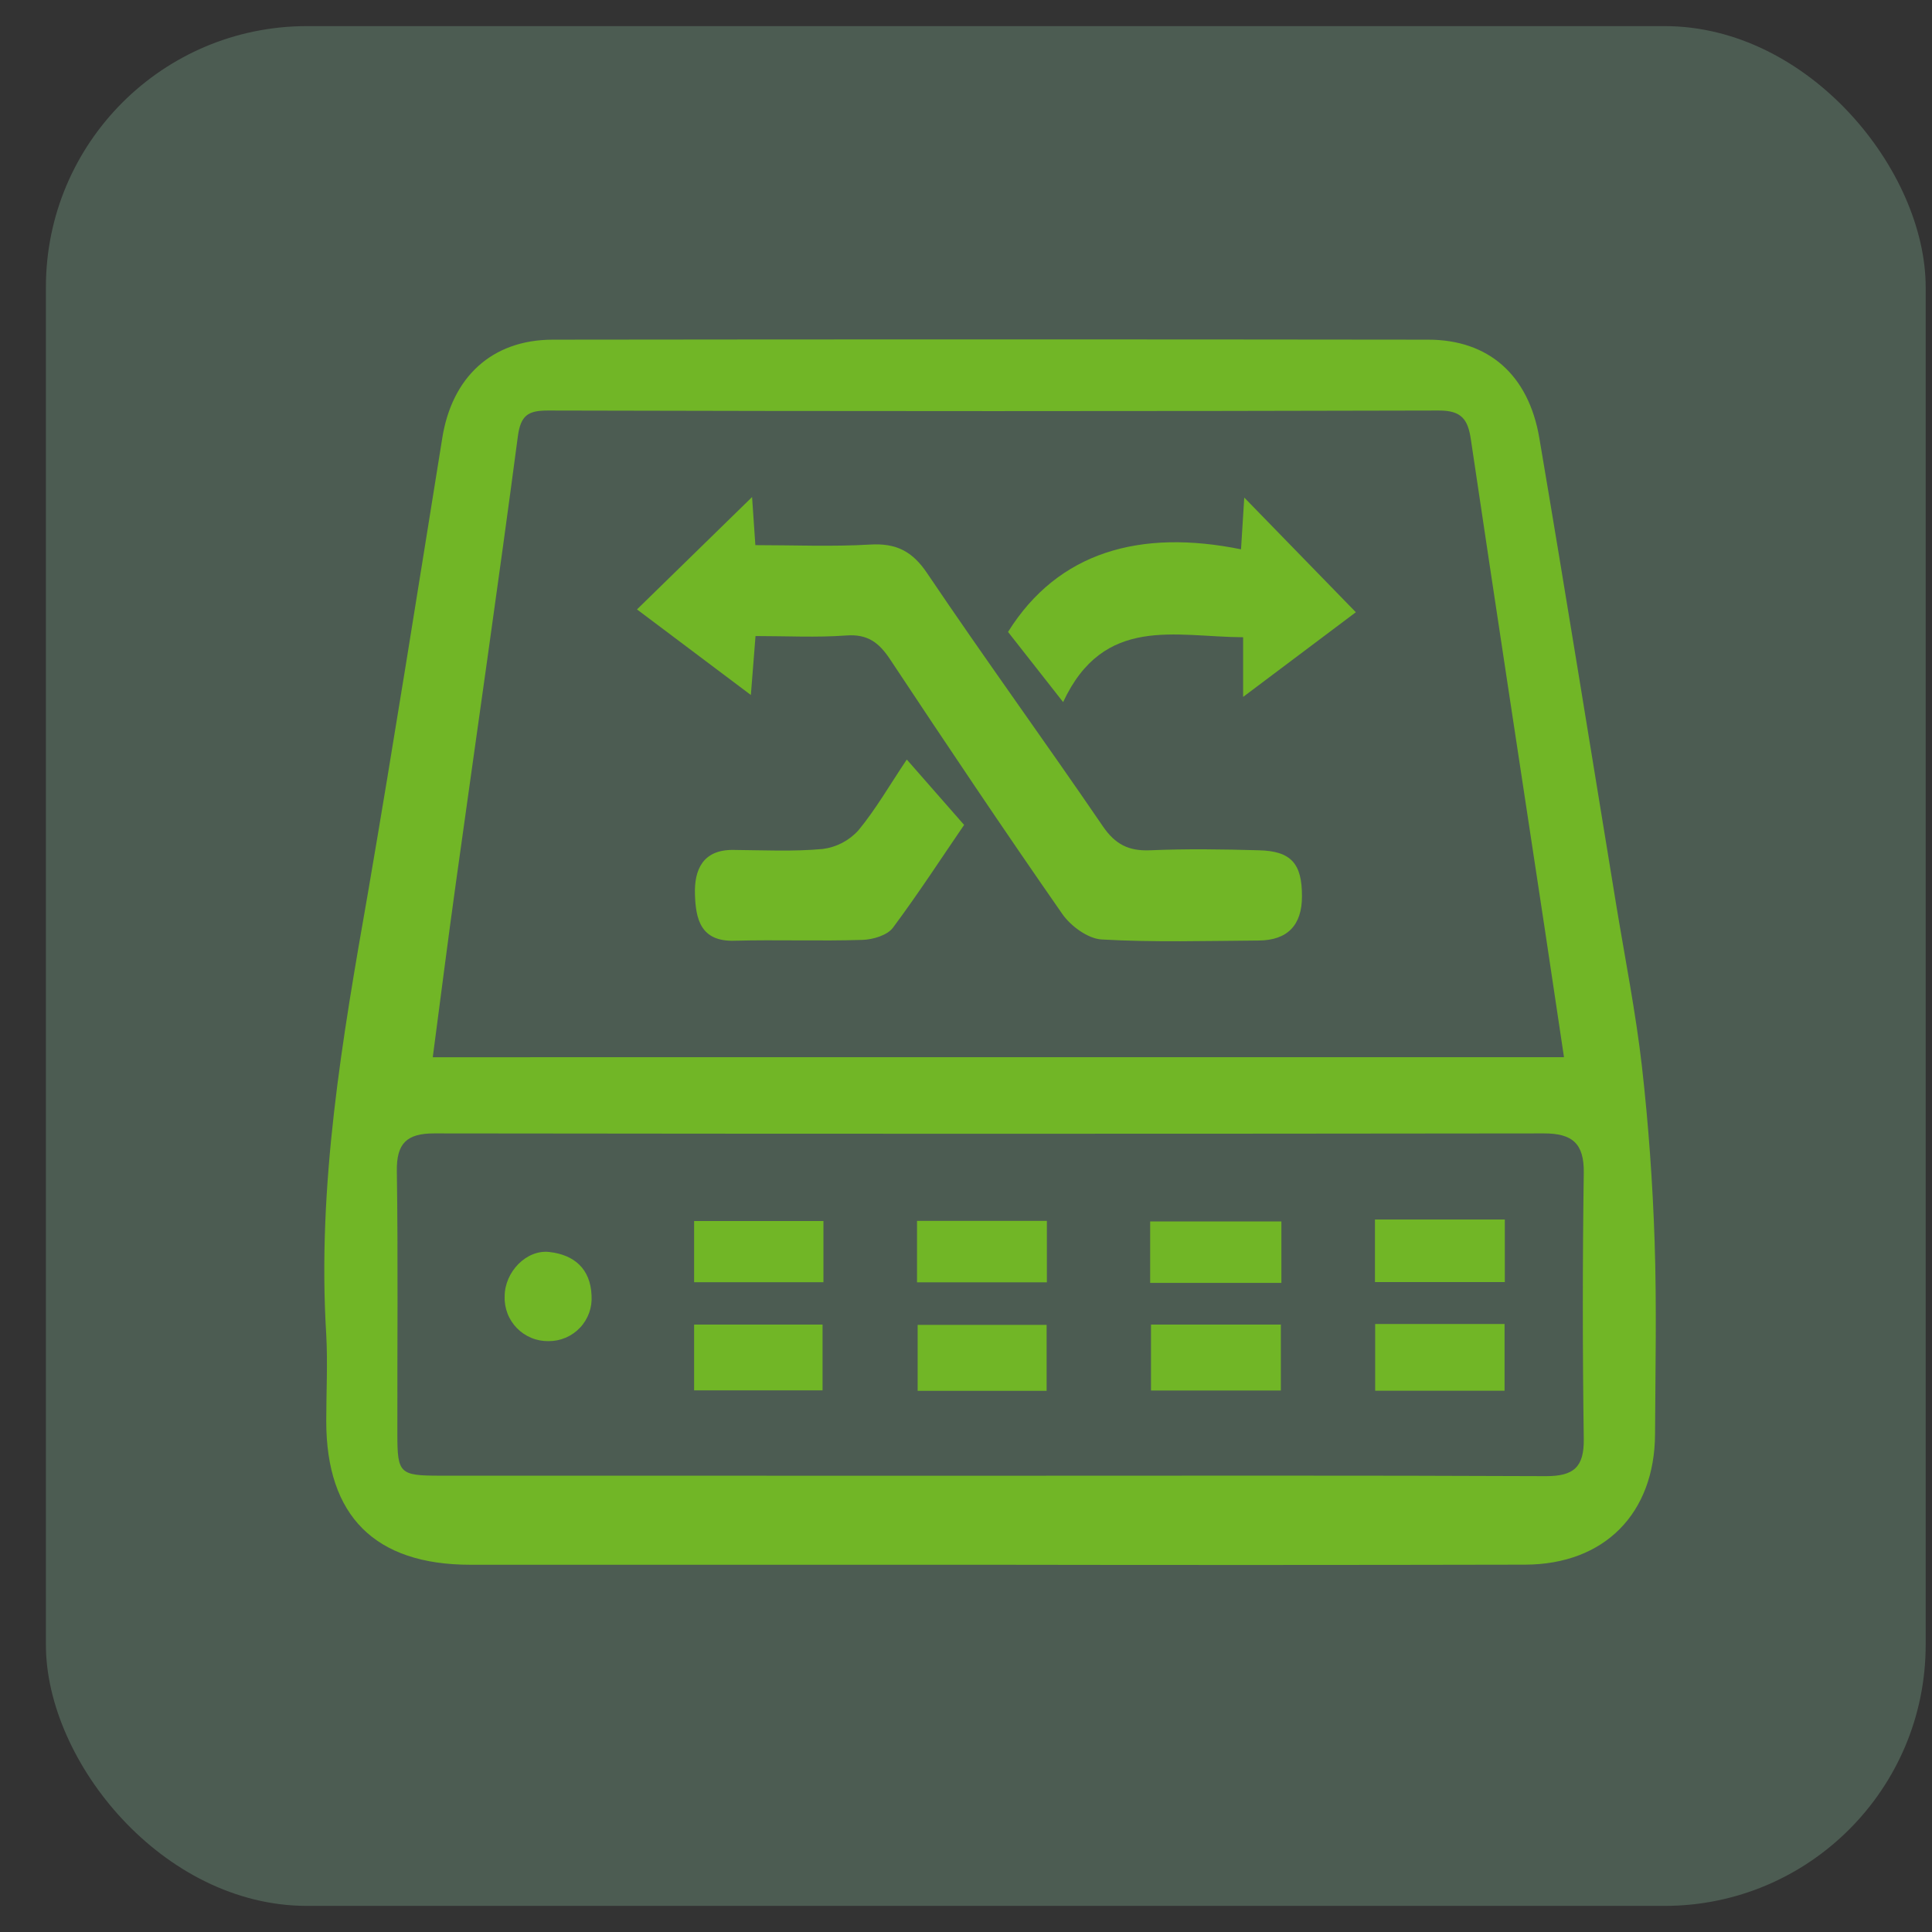<svg width="37" height="37" viewBox="0 0 37 37" fill="none" xmlns="http://www.w3.org/2000/svg">
<rect x="0" y="0" width="37" height="37" fill="#333333" stroke="none"/>
<rect x="0.879" y="0.5" width="36" height="36" rx="5" fill="#AFFFCF" fill-opacity="0.2"/>
<path d="M19.016 29.967H9.007C7.182 29.966 6.249 29.035 6.248 27.218C6.248 26.665 6.278 26.111 6.248 25.56C6.071 22.696 6.555 19.899 7.047 17.097C7.544 14.2 8.003 11.292 8.47 8.389C8.656 7.225 9.416 6.507 10.586 6.505C16.177 6.498 21.764 6.498 27.35 6.505C28.504 6.505 29.274 7.176 29.48 8.389C29.986 11.37 30.465 14.356 30.954 17.339C31.123 18.366 31.327 19.392 31.445 20.425C31.571 21.539 31.651 22.66 31.688 23.78C31.729 25.007 31.702 26.236 31.696 27.463C31.689 28.986 30.727 29.959 29.21 29.965C25.812 29.972 22.414 29.973 19.016 29.967ZM29.952 20.246C29.823 19.383 29.706 18.595 29.587 17.808C29.113 14.679 28.634 11.55 28.169 8.417C28.113 8.033 27.992 7.861 27.556 7.862C21.869 7.877 16.181 7.877 10.493 7.862C10.114 7.862 9.971 7.952 9.917 8.361C9.539 11.217 9.126 14.068 8.729 16.921C8.576 18.019 8.436 19.126 8.288 20.247L29.952 20.246ZM18.984 28.262C22.525 28.262 26.071 28.254 29.61 28.27C30.139 28.27 30.338 28.097 30.331 27.559C30.307 25.86 30.307 24.161 30.331 22.462C30.339 21.896 30.11 21.705 29.566 21.706C22.483 21.715 15.399 21.715 8.315 21.706C7.791 21.706 7.591 21.894 7.6 22.432C7.625 24.11 7.607 25.789 7.61 27.468C7.61 28.219 7.655 28.26 8.419 28.261L18.984 28.262Z" fill="#71B626"/>
<path d="M14.403 9.519L14.466 10.44C15.207 10.44 15.938 10.472 16.662 10.429C17.161 10.399 17.474 10.555 17.76 10.984C18.858 12.613 20.013 14.201 21.12 15.823C21.358 16.171 21.615 16.301 22.025 16.284C22.724 16.254 23.416 16.264 24.112 16.284C24.728 16.299 24.937 16.541 24.934 17.168C24.934 17.719 24.656 18.008 24.107 18.012C23.109 18.019 22.099 18.049 21.099 17.992C20.835 17.977 20.508 17.737 20.346 17.506C19.224 15.895 18.131 14.264 17.046 12.627C16.834 12.307 16.616 12.14 16.209 12.17C15.642 12.212 15.069 12.181 14.469 12.181C14.438 12.565 14.412 12.899 14.38 13.31L12.199 11.671L14.403 9.519Z" fill="#71B626"/>
<path d="M23.807 13.347V12.204C22.509 12.198 21.14 11.772 20.36 13.446L19.305 12.102C20.268 10.56 21.847 10.13 23.767 10.52C23.794 10.095 23.813 9.78 23.829 9.529L25.966 11.725L23.807 13.347Z" fill="#71B626"/>
<path d="M17.366 14.546L18.464 15.798C18.053 16.397 17.6 17.096 17.101 17.767C16.992 17.913 16.717 17.994 16.517 18C15.698 18.026 14.879 17.994 14.06 18.016C13.411 18.034 13.323 17.59 13.309 17.125C13.295 16.66 13.457 16.273 14.038 16.277C14.619 16.282 15.187 16.311 15.756 16.259C16.02 16.225 16.263 16.098 16.441 15.9C16.774 15.496 17.04 15.032 17.366 14.546Z" fill="#71B626"/>
<path d="M22.043 25.367H24.53V26.63H22.043V25.367Z" fill="#71B626"/>
<path d="M26.336 25.356H28.814V26.634H26.336V25.356Z" fill="#71B626"/>
<path d="M13.293 25.367H15.753V26.627H13.293V25.367Z" fill="#71B626"/>
<path d="M20.044 26.636H17.574V25.373H20.044V26.636Z" fill="#71B626"/>
<path d="M15.77 23.384V24.556H13.293V23.384H15.77Z" fill="#71B626"/>
<path d="M17.562 24.558V23.381H20.049V24.558H17.562Z" fill="#71B626"/>
<path d="M24.54 23.392V24.569H22.027V23.392H24.54Z" fill="#71B626"/>
<path d="M26.332 23.355H28.819V24.553H26.332V23.355Z" fill="#71B626"/>
<path d="M10.504 25.684C10.392 25.686 10.28 25.665 10.176 25.622C10.072 25.579 9.978 25.516 9.899 25.435C9.821 25.355 9.759 25.259 9.719 25.154C9.679 25.049 9.66 24.937 9.665 24.825C9.665 24.362 10.079 23.927 10.52 23.977C10.995 24.03 11.309 24.298 11.329 24.811C11.336 24.924 11.321 25.036 11.283 25.142C11.244 25.249 11.185 25.346 11.107 25.428C11.03 25.509 10.936 25.575 10.832 25.619C10.729 25.663 10.617 25.685 10.504 25.684Z" fill="#71B626"/>
</svg>
